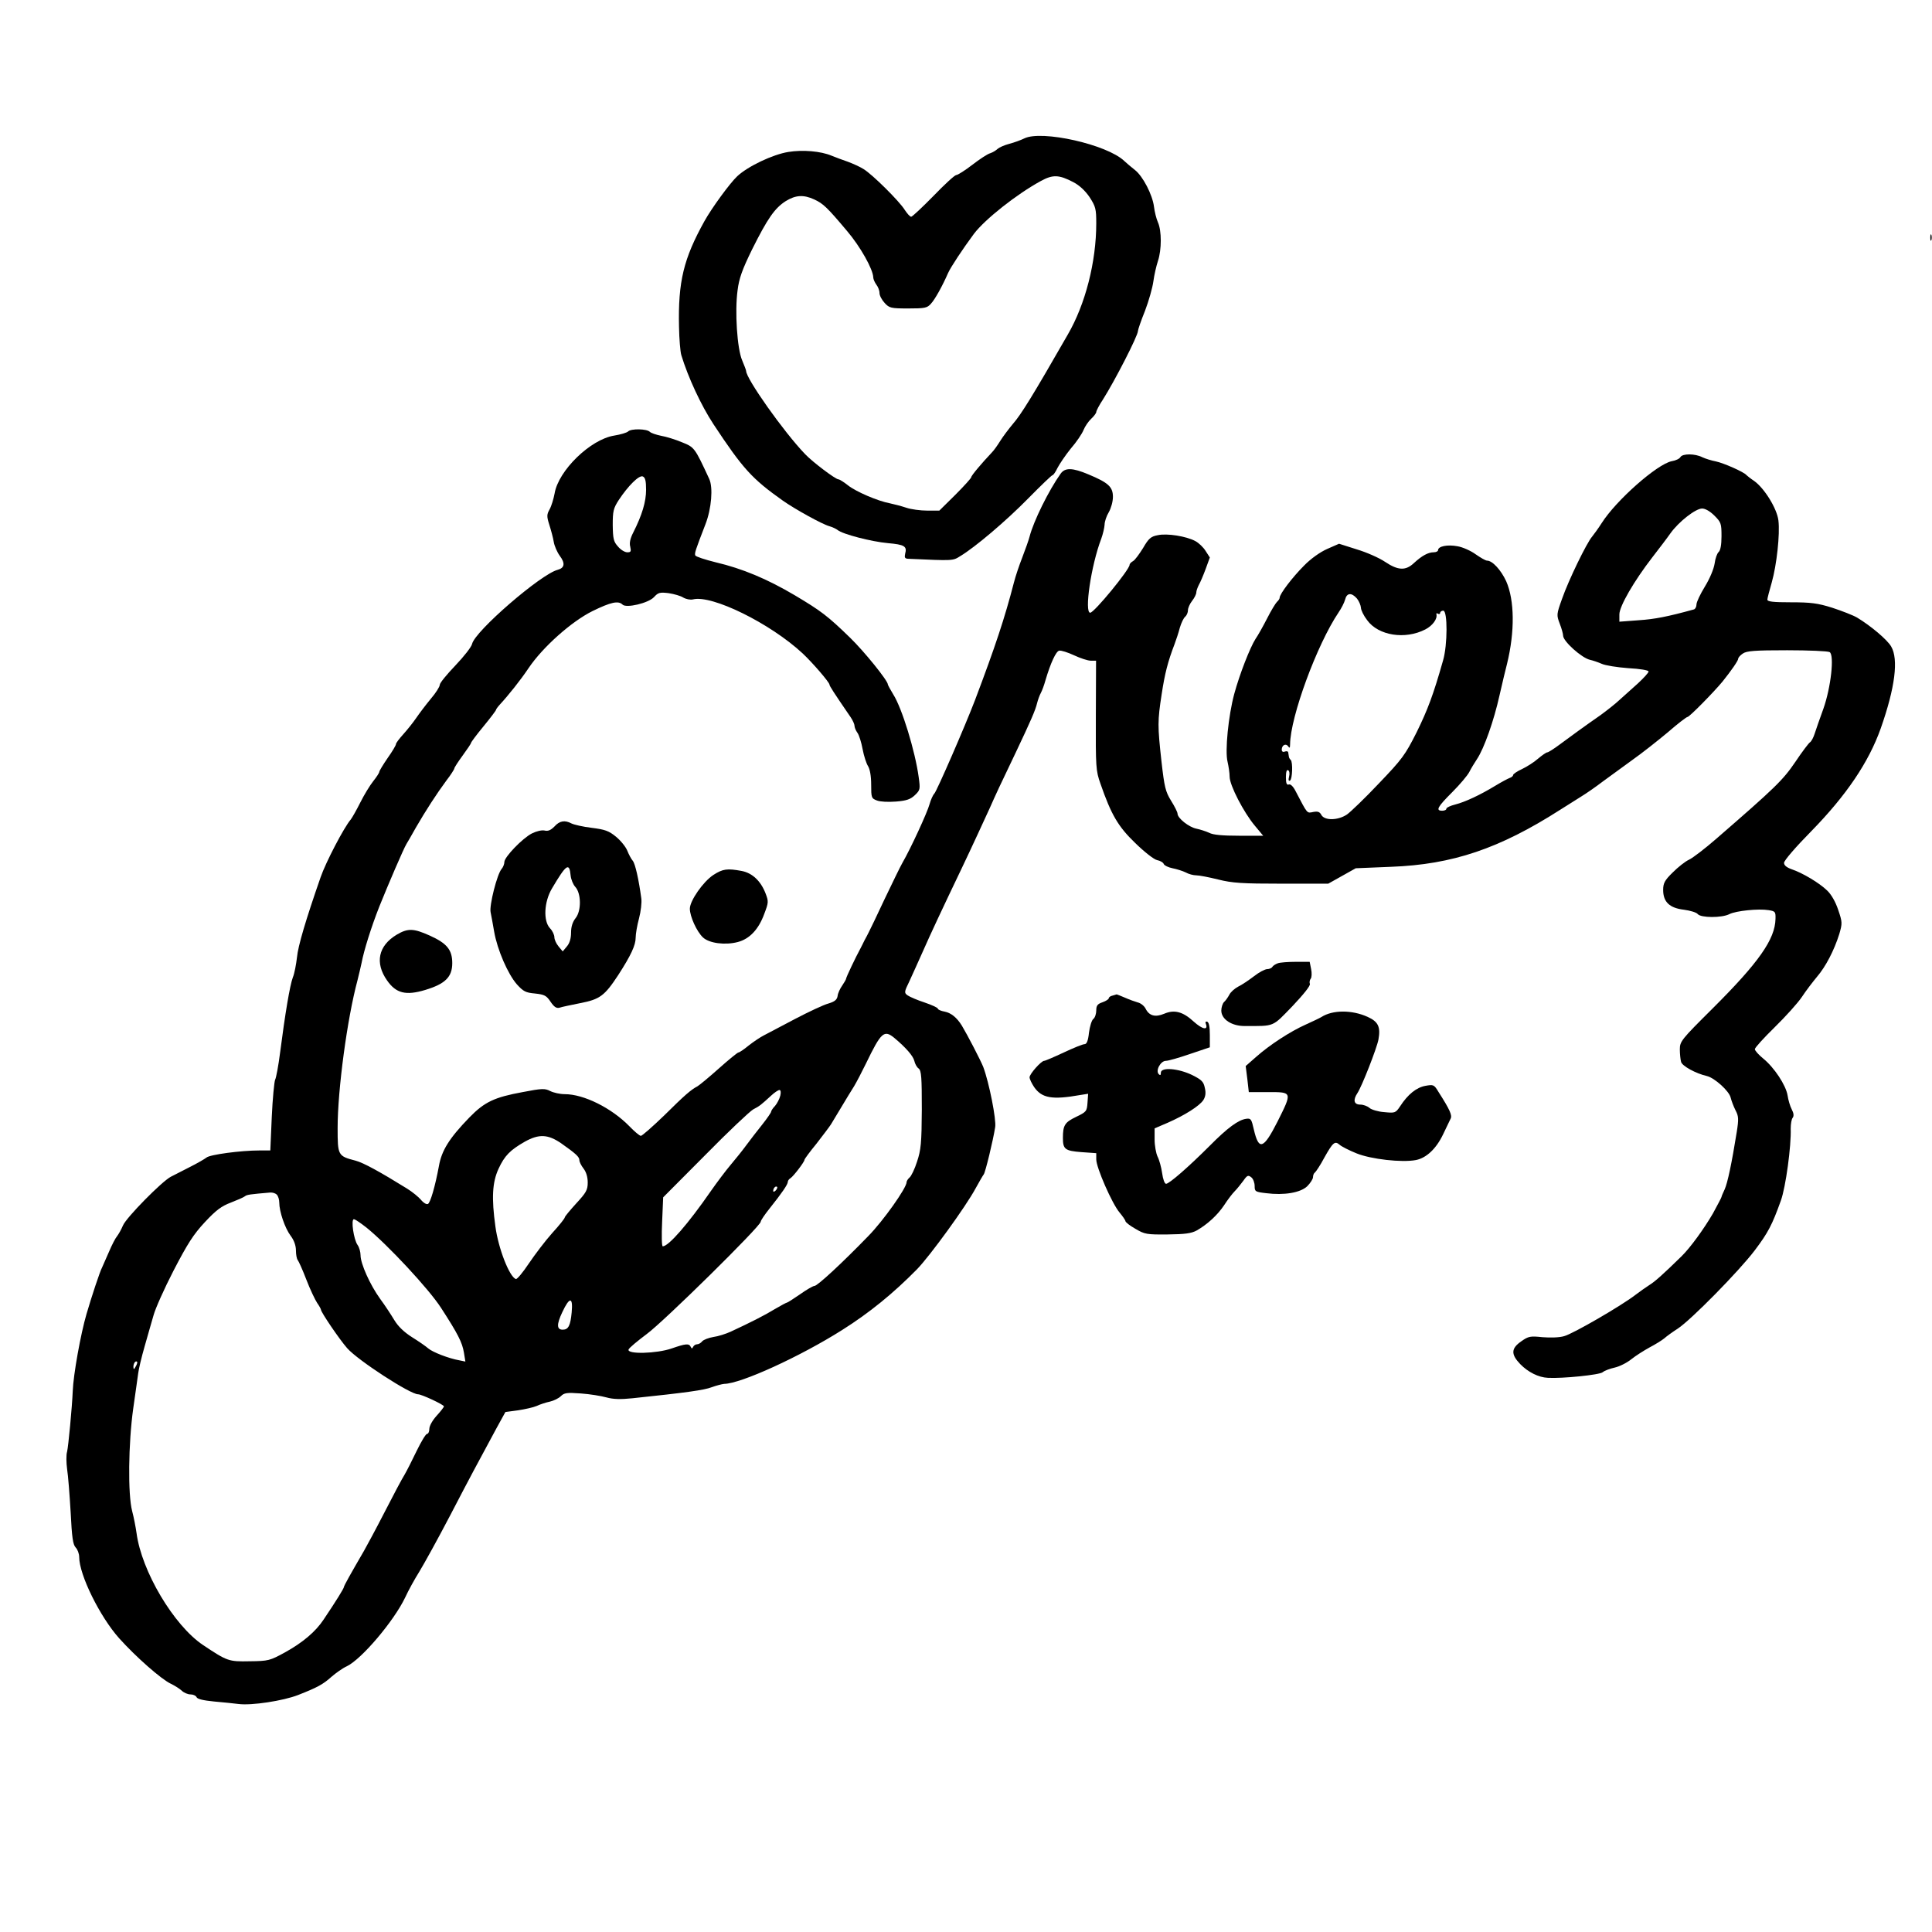 <?xml version="1.0" standalone="no"?>
<!DOCTYPE svg PUBLIC "-//W3C//DTD SVG 20010904//EN"
 "http://www.w3.org/TR/2001/REC-SVG-20010904/DTD/svg10.dtd">
<svg version="1.0" xmlns="http://www.w3.org/2000/svg"
 width="927pt" height="927pt" viewBox="0 0 927 927"
 preserveAspectRatio="xMidYMid meet">

<g transform="translate(0,927) scale(0.1,-0.1)"
fill="#000000" stroke="none">
<path d="M4915 8606 c-16 -8 -49 -20 -72 -26 -23 -6 -48 -17 -56 -24 -7 -7
-23 -17 -35 -21 -13 -3 -52 -29 -87 -56 -35 -27 -70 -49 -77 -49 -7 0 -56 -45
-109 -100 -54 -55 -102 -100 -107 -100 -6 0 -19 15 -31 33 -25 41 -156 171
-198 196 -17 11 -51 26 -75 35 -23 8 -59 21 -78 29 -52 22 -139 29 -207 18
-75 -12 -195 -69 -246 -117 -35 -33 -122 -152 -157 -215 -100 -180 -127 -290
-122 -508 1 -57 6 -118 11 -135 33 -108 95 -241 154 -331 142 -215 185 -262
333 -367 60 -42 188 -113 224 -123 14 -4 31 -12 39 -18 23 -20 163 -56 241
-63 80 -7 93 -15 83 -51 -4 -18 -1 -23 13 -24 222 -10 215 -10 252 13 70 42
218 167 326 277 60 61 112 111 116 111 4 0 15 16 24 35 10 19 38 61 64 93 27
31 54 71 61 89 7 17 23 41 37 54 13 12 24 27 24 32 0 6 14 33 32 60 57 90 168
306 168 329 0 6 15 50 34 97 18 47 36 111 40 141 4 30 14 74 22 98 18 54 18
145 0 185 -8 18 -16 51 -19 75 -7 57 -53 146 -91 176 -17 13 -40 33 -52 44
-83 79 -396 149 -479 108z m235 -210 c29 -15 57 -41 78 -72 29 -45 32 -56 32
-126 0 -184 -52 -388 -137 -534 -169 -295 -225 -385 -263 -428 -20 -24 -48
-61 -61 -82 -13 -21 -30 -45 -39 -54 -50 -53 -100 -112 -100 -120 0 -4 -34
-42 -76 -84 l-77 -76 -58 0 c-32 0 -78 6 -101 14 -24 8 -59 17 -78 21 -59 11
-163 56 -201 86 -20 16 -41 29 -46 29 -14 0 -124 83 -160 121 -102 106 -283
362 -283 399 0 4 -9 27 -19 51 -24 55 -36 235 -22 336 7 57 22 99 70 197 74
148 108 197 161 231 47 29 85 32 137 8 43 -20 61 -37 157 -151 64 -75 125
-184 126 -223 0 -8 7 -24 15 -35 8 -10 15 -28 15 -40 0 -12 11 -33 25 -48 22
-24 30 -26 113 -26 79 0 91 2 109 23 19 20 56 87 82 147 13 29 70 115 124 188
53 70 206 191 322 254 57 31 86 30 155 -6z"/>
<path d="M9262 8130 c0 -14 2 -19 5 -12 2 6 2 18 0 25 -3 6 -5 1 -5 -13z"/>
<path d="M3014 7200 c-6 -6 -36 -15 -67 -20 -114 -18 -268 -168 -286 -278 -5
-26 -15 -60 -24 -76 -14 -25 -14 -34 -1 -75 8 -25 18 -62 21 -81 3 -19 16 -49
29 -67 27 -36 23 -58 -10 -67 -80 -20 -398 -295 -411 -356 -3 -14 -39 -60 -80
-103 -41 -43 -75 -84 -75 -93 0 -9 -19 -39 -43 -67 -24 -29 -55 -70 -70 -92
-15 -22 -43 -57 -62 -78 -19 -21 -35 -42 -35 -47 0 -6 -18 -36 -40 -67 -22
-32 -40 -62 -40 -66 0 -5 -13 -25 -29 -45 -16 -20 -44 -66 -62 -102 -18 -36
-39 -73 -46 -82 -32 -37 -120 -205 -145 -278 -71 -204 -108 -329 -113 -383 -4
-34 -12 -78 -20 -97 -14 -37 -37 -174 -61 -360 -8 -63 -19 -122 -24 -131 -4
-9 -12 -89 -16 -178 l-7 -161 -51 0 c-91 0 -239 -20 -255 -34 -9 -7 -45 -28
-81 -46 -36 -18 -76 -39 -90 -46 -43 -22 -215 -197 -230 -234 -8 -19 -21 -42
-28 -51 -8 -9 -25 -42 -39 -75 -14 -32 -29 -66 -33 -75 -11 -20 -51 -142 -75
-224 -28 -96 -63 -290 -66 -370 -3 -75 -21 -265 -27 -290 -5 -16 -4 -54 0 -84
5 -31 12 -124 17 -207 6 -122 11 -155 24 -169 9 -9 17 -30 17 -46 0 -85 99
-286 192 -390 78 -87 201 -196 248 -218 19 -9 42 -24 52 -33 10 -10 29 -18 42
-18 13 0 26 -6 29 -13 3 -9 32 -16 84 -21 43 -4 96 -9 118 -12 62 -8 213 15
285 43 92 36 120 51 161 88 21 18 53 41 73 50 71 34 226 217 280 330 15 33 46
89 68 124 22 36 89 157 148 270 103 198 125 238 221 416 l44 80 60 8 c33 5 74
14 90 21 17 8 45 17 64 21 18 4 42 16 52 26 16 16 29 18 96 13 43 -3 98 -12
123 -19 32 -9 68 -10 125 -4 258 27 344 39 380 53 22 8 49 15 60 16 80 1 364
131 565 258 132 83 248 178 360 292 63 65 235 302 281 388 17 31 35 62 39 67
8 10 45 163 55 227 6 36 -29 213 -57 288 -12 31 -77 156 -103 199 -24 39 -52
61 -82 67 -18 3 -33 10 -33 14 0 5 -29 18 -64 30 -34 11 -71 27 -81 34 -17 12
-17 16 8 67 14 30 43 95 65 144 36 82 95 208 187 400 45 94 107 229 135 290
26 59 49 109 124 265 72 152 94 202 102 236 4 16 12 38 18 49 6 11 16 38 22
60 25 85 51 140 66 143 9 2 41 -8 71 -22 30 -14 66 -26 80 -26 l26 0 -1 -262
c-1 -249 0 -266 22 -328 52 -150 85 -206 167 -285 44 -43 90 -79 105 -82 15
-3 29 -11 32 -19 3 -7 22 -16 42 -20 20 -4 49 -13 63 -20 14 -8 37 -14 51 -14
14 0 61 -9 105 -20 68 -17 115 -20 304 -20 l224 0 66 37 66 37 170 7 c294 11
519 87 810 273 28 18 73 46 100 63 28 17 75 50 105 73 30 22 93 68 140 102 47
33 124 94 172 134 47 41 90 74 95 74 9 0 126 119 168 170 41 51 75 100 75 109
0 6 10 17 22 25 18 13 57 16 213 16 104 0 196 -4 204 -9 23 -15 6 -169 -30
-271 -17 -47 -36 -101 -42 -120 -6 -19 -16 -38 -23 -42 -6 -4 -38 -46 -70 -94
-59 -87 -96 -123 -382 -371 -52 -45 -109 -89 -128 -98 -18 -8 -53 -36 -78 -61
-39 -38 -46 -52 -46 -84 0 -58 31 -87 100 -95 30 -4 60 -13 66 -21 15 -18 115
-19 152 0 32 16 140 27 188 19 32 -5 34 -8 33 -42 -2 -98 -81 -210 -303 -431
-149 -148 -156 -157 -156 -195 0 -22 3 -49 6 -60 5 -20 71 -56 124 -68 37 -9
107 -72 114 -104 4 -16 14 -42 23 -60 15 -28 16 -42 6 -105 -24 -150 -44 -244
-58 -275 -8 -17 -15 -33 -15 -36 0 -3 -19 -38 -41 -79 -43 -74 -109 -165 -151
-206 -88 -86 -127 -121 -153 -137 -17 -11 -47 -32 -68 -48 -67 -52 -300 -187
-342 -198 -23 -7 -67 -8 -104 -5 -58 6 -67 5 -102 -20 -49 -34 -50 -62 -5
-109 38 -39 88 -64 133 -66 68 -4 249 14 263 27 8 7 34 17 57 22 23 5 59 23
80 40 21 17 61 42 88 57 27 14 59 34 70 43 11 10 40 31 65 47 64 42 294 276
369 375 65 86 84 123 126 240 23 64 50 261 47 345 0 22 4 45 9 51 7 9 6 22 -4
41 -8 15 -17 46 -20 67 -8 49 -64 134 -117 177 -22 18 -40 38 -40 45 0 7 43
54 95 105 52 51 111 116 131 146 19 29 52 72 72 96 42 49 82 126 107 205 15
52 15 57 -5 116 -13 39 -33 74 -53 93 -38 37 -119 85 -170 102 -25 9 -37 19
-37 31 0 11 56 76 131 152 168 172 275 330 333 493 69 196 86 332 50 393 -19
33 -99 100 -164 139 -19 11 -73 32 -119 47 -70 22 -103 26 -198 26 -84 0 -113
3 -113 13 0 6 10 44 21 82 24 85 40 232 32 298 -7 57 -67 154 -116 189 -18 12
-34 25 -37 28 -11 15 -112 59 -147 66 -21 4 -50 13 -65 20 -35 18 -95 18 -105
1 -4 -8 -23 -17 -42 -20 -70 -14 -267 -188 -336 -297 -16 -25 -37 -54 -46 -65
-26 -30 -113 -209 -144 -298 -27 -75 -27 -78 -11 -120 9 -23 16 -49 16 -57 0
-27 89 -107 129 -116 14 -3 40 -12 56 -19 17 -8 74 -17 128 -21 56 -3 97 -10
97 -16 0 -6 -23 -31 -51 -57 -28 -25 -68 -61 -88 -79 -20 -19 -61 -51 -91 -73
-79 -55 -138 -98 -196 -141 -28 -21 -55 -38 -60 -38 -5 0 -25 -14 -44 -30 -19
-17 -54 -39 -77 -50 -24 -11 -43 -24 -43 -29 0 -5 -8 -11 -17 -14 -10 -4 -40
-20 -68 -37 -74 -45 -145 -78 -192 -90 -24 -6 -43 -15 -43 -20 0 -6 -9 -10
-20 -10 -33 0 -23 18 48 89 37 37 74 81 82 97 8 16 25 44 37 62 34 51 81 184
108 306 14 61 30 129 36 151 38 155 36 305 -4 396 -25 54 -66 99 -92 99 -7 0
-31 14 -54 30 -23 17 -63 35 -88 39 -48 9 -93 0 -93 -19 0 -5 -9 -10 -21 -10
-26 0 -56 -16 -94 -51 -40 -38 -76 -37 -139 5 -28 19 -89 46 -136 60 l-85 27
-57 -25 c-34 -15 -79 -47 -111 -80 -55 -55 -117 -136 -117 -154 0 -5 -6 -14
-13 -20 -6 -6 -28 -41 -47 -79 -19 -37 -44 -82 -56 -99 -26 -41 -76 -168 -102
-264 -28 -104 -45 -274 -32 -325 5 -22 10 -54 10 -72 0 -41 68 -172 121 -235
l40 -48 -116 0 c-78 0 -125 4 -143 14 -15 7 -43 16 -62 20 -35 7 -90 50 -90
72 0 7 -14 35 -31 62 -27 44 -32 65 -46 188 -19 172 -19 194 1 324 15 98 29
154 62 240 7 19 19 54 25 78 7 23 18 47 26 53 7 6 13 20 13 31 0 11 9 31 20
45 11 14 20 32 20 40 0 8 6 24 12 36 7 12 22 47 33 77 l20 55 -20 31 c-11 18
-33 39 -50 48 -43 23 -135 38 -180 28 -33 -6 -44 -16 -70 -61 -18 -29 -39 -58
-48 -63 -9 -5 -17 -13 -17 -18 0 -23 -170 -230 -189 -230 -29 0 4 227 53 355
8 22 15 52 16 67 0 15 9 42 20 60 11 19 20 51 20 74 0 48 -22 68 -118 108 -76
32 -112 33 -133 3 -57 -80 -130 -228 -149 -302 -4 -16 -20 -61 -35 -100 -15
-38 -33 -92 -40 -120 -44 -170 -89 -306 -187 -565 -47 -123 -183 -436 -195
-448 -7 -7 -17 -30 -23 -51 -10 -38 -91 -214 -130 -281 -11 -19 -49 -98 -86
-175 -36 -77 -70 -148 -75 -157 -5 -10 -14 -28 -21 -40 -6 -13 -15 -30 -19
-38 -23 -42 -69 -139 -69 -145 0 -4 -9 -19 -19 -34 -10 -14 -21 -37 -22 -50
-3 -18 -14 -27 -44 -36 -23 -6 -95 -40 -160 -74 -66 -35 -133 -70 -150 -79
-16 -8 -49 -30 -72 -48 -23 -19 -45 -34 -50 -34 -4 0 -46 -34 -93 -76 -47 -42
-93 -80 -103 -86 -32 -17 -60 -41 -161 -141 -55 -53 -105 -97 -111 -97 -6 0
-31 21 -55 46 -86 88 -219 154 -310 154 -23 0 -54 7 -70 15 -25 13 -39 13
-132 -5 -136 -25 -183 -47 -256 -122 -96 -99 -133 -158 -146 -233 -18 -97 -41
-177 -53 -182 -7 -3 -22 6 -33 20 -11 13 -41 38 -67 54 -129 80 -209 124 -247
134 -85 22 -86 25 -86 157 0 183 46 525 95 707 7 28 16 66 20 85 11 59 46 171
85 270 43 107 116 277 130 300 5 8 26 44 46 80 47 81 98 160 146 225 21 27 38
54 38 58 0 4 18 32 40 62 22 30 40 57 40 60 0 4 27 40 60 80 33 40 60 76 60
79 0 3 8 14 18 25 40 43 100 118 138 175 68 101 206 224 307 274 88 43 124 51
144 31 18 -18 124 7 151 36 20 22 28 24 70 19 26 -4 58 -13 70 -21 14 -8 34
-12 47 -9 91 23 371 -115 526 -259 48 -45 129 -139 129 -150 0 -6 19 -36 102
-157 10 -15 18 -33 18 -40 0 -8 6 -23 14 -34 8 -11 19 -46 25 -79 6 -32 18
-69 26 -81 9 -15 15 -47 15 -89 0 -62 1 -66 28 -76 15 -6 54 -8 91 -5 51 4 70
11 91 31 25 24 26 28 18 86 -17 125 -80 331 -122 397 -14 23 -26 45 -26 48 0
18 -113 158 -181 224 -108 105 -140 129 -266 204 -132 78 -251 128 -379 158
-52 13 -95 27 -98 33 -4 11 0 23 49 150 29 75 37 176 18 217 -70 151 -71 152
-131 176 -31 13 -76 27 -100 31 -24 5 -48 13 -54 19 -15 15 -90 16 -104 2z
m86 -280 c0 -57 -19 -121 -62 -206 -14 -27 -19 -50 -14 -67 5 -23 3 -27 -14
-27 -12 0 -32 12 -45 28 -21 23 -24 37 -25 103 0 66 3 80 29 120 45 68 97 120
115 113 12 -5 16 -21 16 -64z m5126 -124 c32 -32 34 -38 34 -99 0 -42 -5 -68
-14 -76 -7 -6 -16 -31 -19 -55 -4 -26 -23 -72 -47 -111 -22 -36 -40 -74 -40
-85 0 -12 -6 -22 -12 -24 -127 -35 -189 -47 -265 -52 l-93 -7 0 35 c0 39 70
160 159 275 31 40 70 91 86 114 40 56 121 119 152 119 15 0 38 -13 59 -34z
m-1715 -398 c10 -13 18 -32 19 -44 0 -11 13 -38 30 -60 54 -74 182 -94 279
-44 35 18 59 51 53 73 -1 5 2 6 8 2 5 -3 10 -1 10 4 0 6 7 11 15 11 21 0 21
-164 -1 -239 -47 -166 -74 -237 -127 -345 -55 -109 -69 -128 -181 -245 -66
-70 -136 -137 -153 -149 -43 -29 -108 -30 -123 -2 -8 15 -17 18 -39 14 -31 -6
-26 -12 -84 99 -12 24 -25 36 -33 33 -10 -4 -14 5 -14 35 0 26 4 38 11 33 6
-3 8 -17 4 -31 -4 -16 -2 -22 5 -18 11 7 14 88 3 99 -5 4 -9 12 -9 17 -1 5 -2
13 -3 19 0 5 -8 7 -16 4 -9 -4 -15 0 -15 9 0 22 20 32 31 16 6 -10 9 -8 9 9 1
132 129 480 233 634 13 19 27 46 31 61 8 33 31 35 57 5z m-2220 -2108 c55 -46
90 -86 96 -110 3 -14 12 -31 21 -37 13 -11 15 -42 15 -197 -1 -161 -4 -193
-23 -250 -11 -35 -28 -70 -36 -76 -8 -7 -14 -17 -14 -22 0 -28 -113 -187 -184
-259 -128 -132 -244 -239 -258 -239 -7 0 -38 -18 -69 -40 -32 -22 -60 -40 -63
-40 -3 0 -29 -14 -58 -31 -49 -30 -116 -64 -213 -109 -22 -10 -59 -22 -82 -25
-23 -4 -47 -13 -54 -21 -6 -8 -17 -14 -24 -14 -8 0 -16 -6 -19 -12 -5 -10 -7
-10 -12 0 -8 17 -25 15 -91 -8 -72 -25 -216 -29 -207 -5 3 8 43 41 87 74 81
59 547 518 547 539 0 6 19 34 43 64 59 74 87 115 87 127 0 6 6 14 13 18 14 9
67 78 67 88 0 4 26 39 58 78 31 40 62 81 69 92 7 11 29 48 50 83 21 35 48 80
61 100 12 20 38 70 57 109 73 151 87 163 136 123z m-547 -277 c-4 -16 -15 -37
-25 -49 -11 -11 -19 -24 -19 -28 0 -4 -19 -32 -42 -61 -24 -30 -59 -75 -78
-101 -19 -26 -53 -68 -75 -94 -22 -26 -65 -83 -95 -126 -108 -156 -202 -264
-230 -264 -5 0 -6 53 -3 118 l5 117 202 203 c110 112 214 210 230 219 31 16
38 22 86 66 16 15 34 27 40 27 6 0 8 -11 4 -27z m-1051 -229 c71 -50 87 -65
87 -81 0 -8 9 -26 20 -40 13 -17 20 -41 20 -67 0 -36 -8 -49 -55 -100 -30 -33
-55 -63 -55 -67 0 -5 -27 -39 -61 -76 -33 -37 -83 -103 -112 -146 -28 -42 -56
-76 -62 -74 -31 11 -84 147 -98 252 -19 137 -15 212 15 277 29 63 56 90 126
130 68 38 111 36 175 -8z m1029 -226 c-7 -7 -12 -8 -12 -2 0 6 3 14 7 17 3 4
9 5 12 2 2 -3 -1 -11 -7 -17z m-2394 -20 c7 -7 12 -24 12 -38 0 -43 27 -123
55 -160 16 -21 25 -47 25 -70 0 -20 4 -40 8 -45 5 -6 24 -48 42 -95 18 -47 42
-97 52 -112 10 -14 18 -29 18 -32 0 -12 89 -143 126 -185 51 -58 302 -221 340
-221 17 0 124 -50 124 -58 0 -4 -16 -24 -35 -45 -20 -22 -35 -49 -35 -63 0
-13 -5 -24 -11 -24 -6 0 -28 -37 -50 -82 -22 -46 -48 -97 -58 -114 -11 -17
-54 -98 -96 -180 -42 -82 -87 -165 -99 -186 -61 -105 -96 -167 -96 -173 0 -6
-36 -65 -98 -157 -38 -57 -99 -109 -184 -156 -73 -40 -80 -42 -170 -43 -101
-2 -107 0 -224 78 -140 94 -295 354 -319 538 -4 28 -13 75 -21 105 -21 80 -18
325 5 490 11 74 21 151 24 170 2 19 16 78 31 130 15 52 34 120 43 150 8 30 51
127 96 214 67 129 95 173 150 232 54 58 80 77 125 94 31 12 61 25 67 30 9 8
27 10 121 18 11 1 25 -3 32 -10z m429 -157 c102 -82 301 -296 359 -386 81
-125 102 -166 110 -215 l7 -43 -29 6 c-51 9 -128 39 -149 57 -11 10 -46 34
-78 54 -38 24 -67 52 -85 82 -15 25 -45 71 -68 102 -49 68 -94 169 -94 209 0
15 -6 38 -14 49 -19 26 -33 124 -18 124 6 0 32 -18 59 -39z m986 -408 c-6 -64
-16 -83 -43 -83 -29 0 -30 25 -2 84 35 75 52 74 45 -1z m-2092 -260 c-8 -15
-10 -15 -11 -2 0 17 10 32 18 25 2 -3 -1 -13 -7 -23z"/>
<path d="M2660 5304 c-18 -18 -31 -23 -47 -19 -13 3 -39 -3 -61 -14 -45 -23
-132 -113 -132 -137 0 -10 -6 -25 -13 -33 -22 -25 -60 -176 -53 -208 3 -15 11
-57 17 -93 15 -87 66 -204 109 -253 31 -34 42 -40 87 -44 46 -5 55 -10 75 -40
17 -25 28 -32 43 -28 11 4 56 13 100 22 93 18 116 35 181 134 62 96 84 144 84
180 0 17 7 59 16 92 9 34 14 77 11 97 -12 89 -29 166 -41 180 -7 8 -19 30 -26
48 -7 18 -31 48 -54 67 -35 29 -54 35 -117 43 -42 5 -85 15 -97 21 -32 17 -57
13 -82 -15z m78 -235 c2 -19 12 -43 22 -54 29 -31 30 -115 2 -150 -15 -19 -22
-42 -22 -70 0 -28 -7 -51 -20 -66 l-20 -24 -20 24 c-11 13 -20 33 -20 44 0 11
-9 31 -21 43 -33 35 -29 127 10 192 68 115 83 126 89 61z"/>
<path d="M3423 5072 c-49 -32 -113 -124 -113 -162 0 -37 33 -110 63 -138 30
-28 106 -38 167 -22 57 15 100 61 127 135 21 55 21 60 6 99 -23 59 -63 97
-114 107 -70 13 -91 10 -136 -19z"/>
<path d="M1903 4785 c-88 -53 -105 -135 -46 -219 43 -62 90 -74 183 -46 96 29
130 62 130 129 0 64 -26 95 -108 132 -78 35 -105 36 -159 4z"/>
<path d="M6131 4648 c-11 -4 -22 -11 -26 -17 -3 -6 -15 -11 -25 -11 -10 0 -39
-15 -63 -34 -25 -19 -59 -42 -76 -50 -17 -9 -36 -26 -42 -38 -7 -13 -18 -29
-26 -36 -7 -7 -13 -26 -13 -41 0 -42 51 -75 114 -74 144 0 129 -6 227 95 53
56 87 98 84 107 -3 7 -1 19 4 25 5 6 6 27 2 46 l-7 35 -67 0 c-37 0 -76 -3
-86 -7z"/>
<path d="M5338 4493 c-10 -2 -18 -8 -18 -13 0 -4 -13 -13 -30 -19 -24 -8 -30
-16 -30 -39 0 -16 -6 -35 -14 -41 -8 -6 -17 -36 -21 -66 -4 -39 -11 -55 -21
-55 -9 0 -53 -18 -100 -40 -47 -22 -89 -40 -94 -40 -14 0 -70 -63 -70 -79 0
-8 10 -29 22 -47 37 -53 86 -62 221 -38 l38 6 -3 -43 c-3 -41 -5 -44 -55 -68
-54 -26 -63 -40 -63 -101 0 -54 10 -62 89 -68 l71 -5 0 -30 c0 -39 76 -213
112 -255 15 -18 28 -37 28 -41 0 -5 21 -22 48 -37 44 -26 54 -28 154 -27 84 1
114 5 140 19 52 30 100 74 132 122 16 25 39 55 50 66 12 12 30 35 42 51 18 26
23 28 38 16 9 -7 16 -26 16 -42 0 -26 3 -28 55 -34 86 -11 164 2 197 33 15 15
28 35 28 44 0 9 4 19 9 22 5 4 26 35 45 71 42 75 51 82 74 62 9 -8 46 -27 81
-41 69 -28 217 -45 285 -32 50 10 97 54 130 123 15 32 32 66 36 75 9 16 -3 43
-58 129 -21 35 -24 36 -63 29 -43 -8 -84 -41 -121 -98 -22 -33 -25 -33 -77
-28 -29 2 -61 12 -70 20 -10 9 -30 16 -44 16 -31 0 -36 22 -14 55 21 31 93
215 101 257 11 61 -1 86 -52 109 -75 34 -168 34 -222 -1 -8 -5 -42 -21 -75
-36 -74 -33 -174 -98 -239 -156 l-49 -43 8 -63 7 -62 94 0 c115 0 115 1 44
-141 -68 -134 -90 -141 -114 -38 -11 49 -14 54 -36 51 -38 -5 -90 -43 -176
-130 -102 -102 -194 -182 -209 -182 -7 0 -15 22 -19 52 -4 28 -14 64 -22 79
-7 15 -14 52 -14 81 l0 54 63 27 c82 36 153 81 171 109 10 16 13 34 7 58 -6
30 -15 39 -61 62 -66 32 -150 39 -150 11 0 -12 -3 -14 -10 -7 -17 17 9 64 34
64 12 0 64 15 116 33 l95 32 0 59 c0 39 -4 61 -13 64 -7 2 -10 -2 -6 -11 12
-32 -17 -26 -58 11 -52 48 -93 59 -142 38 -43 -18 -72 -10 -89 24 -7 14 -24
27 -37 30 -14 4 -42 14 -62 23 -21 9 -39 16 -40 16 -2 -1 -11 -3 -20 -6z"/>
</g>
</svg>
